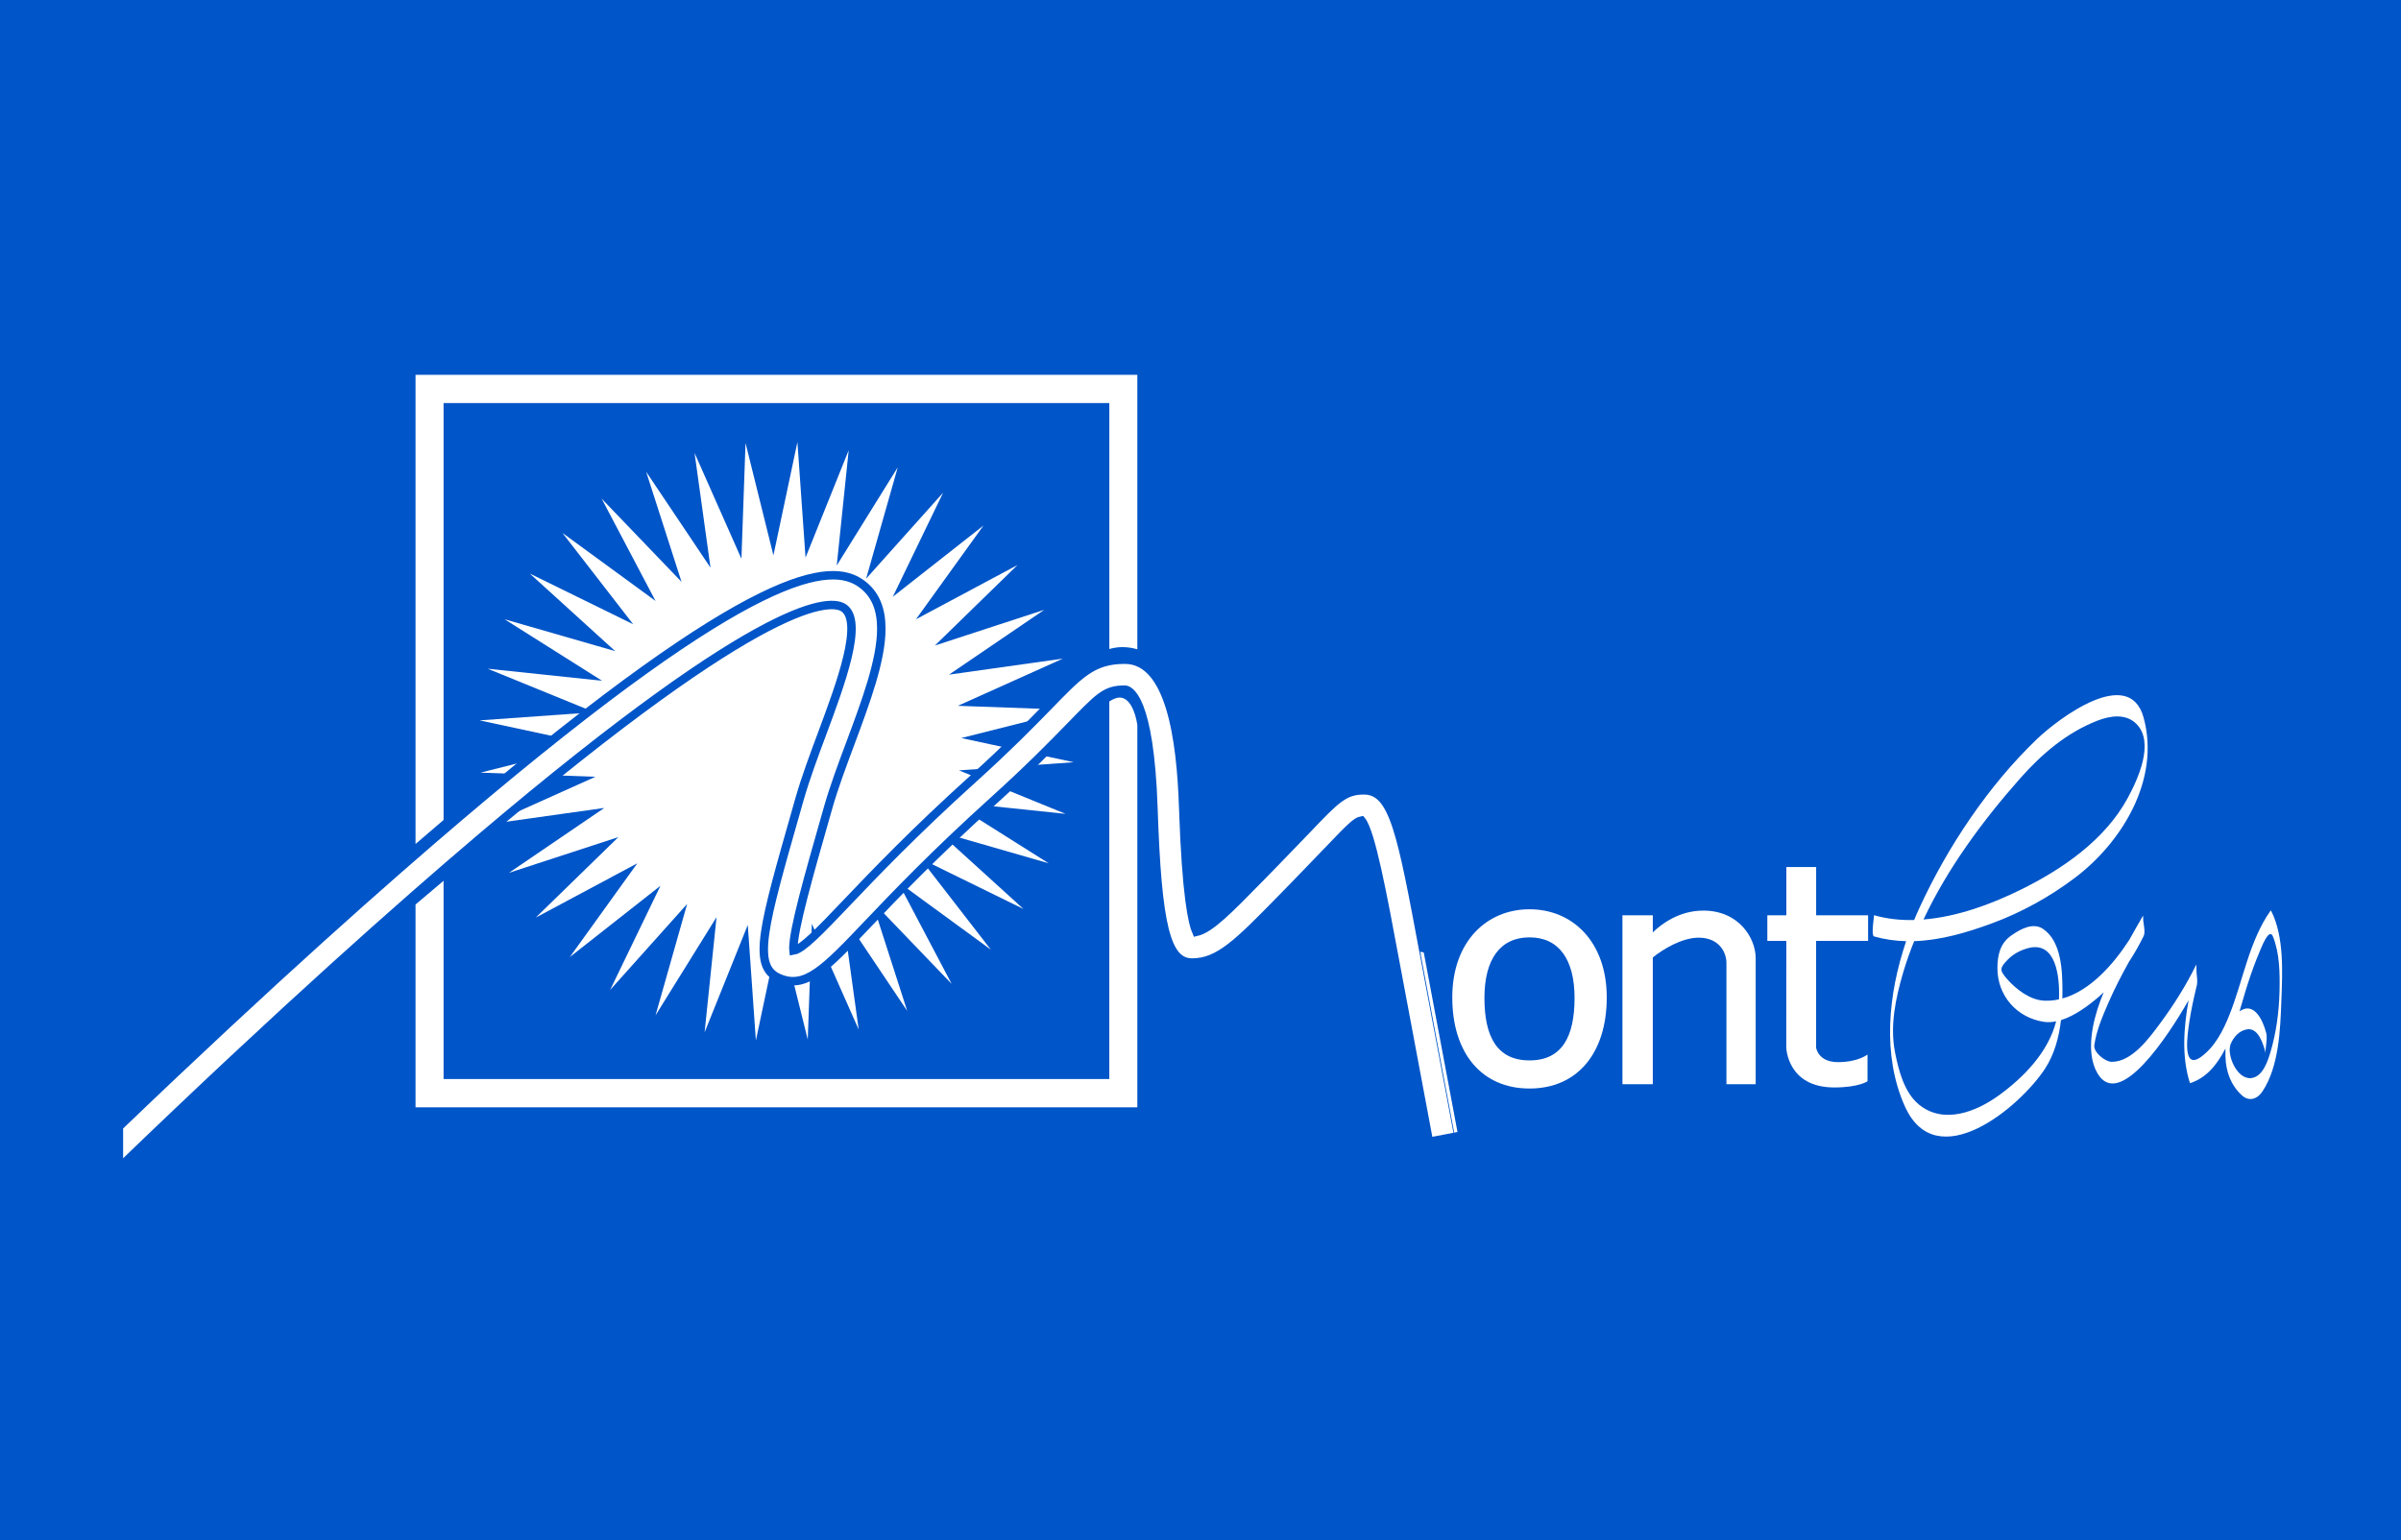 <?xml version="1.0" encoding="iso-8859-1"?>
<!-- Generator: Adobe Illustrator 14.0.0, SVG Export Plug-In . SVG Version: 6.00 Build 43363)  -->
<!DOCTYPE svg PUBLIC "-//W3C//DTD SVG 1.1//EN" "http://www.w3.org/Graphics/SVG/1.1/DTD/svg11.dtd">
<svg version="1.1" id="Calque_1" xmlns="http://www.w3.org/2000/svg" xmlns:xlink="http://www.w3.org/1999/xlink" x="0px" y="0px"
	 width="120px" height="77px" viewBox="0 0 120 77" style="enable-background:new 0 0 120 77;" xml:space="preserve">
<g>
	<g>
		<rect style="fill-rule:evenodd;clip-rule:evenodd;fill:#0055C8;" width="120" height="77"/>
	</g>
	<g>
		<g>
			<polygon style="fill:#FFFFFF;" points="49.521,47.477 44.869,44.076 47.564,49.191 43.568,45.029 45.34,50.537 42.123,45.74 
				42.918,51.475 40.576,46.186 40.371,51.973 38.977,46.357 37.778,52.02 37.373,46.244 35.216,51.609 35.812,45.852 32.764,50.76 
				34.343,45.193 30.494,49.492 33.009,44.285 28.479,47.848 31.853,43.16 26.777,45.875 30.907,41.85 25.441,43.635 30.203,40.393 
				24.511,41.193 29.759,38.835 24.016,38.628 29.591,37.222 23.97,36.015 29.703,35.607 24.376,33.433 30.092,34.035 
				25.221,30.961 30.746,32.553 26.479,28.675 31.646,31.21 28.111,26.644 32.763,30.044 30.069,24.929 34.063,29.091 
				32.293,23.583 35.51,28.38 34.714,22.646 37.056,27.935 37.261,22.148 38.655,27.765 39.854,22.101 40.26,27.878 42.417,22.511 
				41.82,28.271 44.869,23.363 43.289,28.929 47.138,24.629 44.622,29.835 49.154,26.274 45.779,30.961 50.855,28.247 
				46.725,32.273 52.192,30.487 47.43,33.729 53.122,32.927 47.873,35.287 53.616,35.494 48.042,36.898 53.663,38.107 
				47.929,38.515 53.256,40.689 47.541,40.088 52.412,43.16 46.886,41.568 51.154,45.445 45.987,42.912 49.521,47.477 			"/>
		</g>
		<g>
			<path style="fill:#FFFFFF;stroke:#0055C8;stroke-width:0.423;" d="M71.17,47.68c-1.141-6.109-1.523-8.168-3.01-8.168
				c-0.975,0-1.408,0.455-2.844,1.961l-1.648,1.707l-0.695,0.711c-1.611,1.648-2.495,2.543-3.179,2.699
				c-0.192-0.426-0.511-1.801-0.659-6.244c-0.113-3.393-0.65-7.366-2.916-7.366c-1.636,0-2.294,0.752-3.885,2.382
				c-0.823,0.843-1.95,1.997-3.668,3.548c-3.011,2.719-4.961,4.768-6.385,6.262c-1.284,1.348-2.174,2.277-2.615,2.35
				c-0.003-0.037-0.014-0.061-0.014-0.107c0-0.949,0.783-3.691,1.606-6.574l0.139-0.488c0.279-0.98,0.693-2.091,1.093-3.165
				c0.793-2.127,1.558-4.181,1.558-5.759c0-0.957-0.282-1.739-1.01-2.257c-1.482-1.055-5.171-0.996-20.027,11.62
				c-3.578,3.039-9.368,8.143-17.069,15.537v2.076c8.188-7.906,14.311-13.309,18.029-16.467
				c14.564-12.368,17.62-11.959,18.208-11.54c0.988,0.701-0.161,3.784-1.083,6.262c-0.411,1.101-0.834,2.238-1.131,3.276
				l-0.139,0.488c-1.681,5.893-2.248,7.877-0.904,8.469c1.322,0.584,2.297-0.439,4.433-2.682c1.407-1.479,3.335-3.502,6.304-6.184
				c1.754-1.583,2.9-2.756,3.737-3.613c1.553-1.593,1.839-1.935,2.823-1.935c0.207,0,1.242,0.36,1.428,5.917
				c0.197,5.922,0.65,7.727,1.938,7.727c1.342,0,2.317-0.998,4.452-3.18l0.693-0.707l1.662-1.725c1.129-1.184,1.4-1.443,1.654-1.49
				c0.475,0.576,1.051,3.664,1.664,6.953l1.709,9.109l1.465-0.281C72.883,56.803,71.172,47.699,71.17,47.68z"/>
		</g>
		<g>
			<path style="fill:#FFFFFF;" d="M55.443,20.151v12.297c0.191-0.056,0.41-0.096,0.657-0.096c0.28,0,0.529,0.046,0.743,0.11V18.738
				H20.768v23.457l1.402-1.201V20.151H55.443z"/>
			<path style="fill:#FFFFFF;" d="M55.959,34.874c-0.156,0-0.339,0.081-0.517,0.194v18.877H22.17v-9.91l-1.402,1.184v10.141h36.075
				V36.24C56.74,35.562,56.451,34.874,55.959,34.874z"/>
		</g>
		<g>
			<path style="fill:#FFFFFF;" d="M76.447,45.459h-0.008c-2.137,0-3.855,1.615-3.855,4.406s1.475,4.555,3.855,4.555h0.008
				c2.381,0,3.857-1.764,3.857-4.555S78.586,45.459,76.447,45.459z M76.447,53.014h-0.006c-1.635,0-2.25-1.209-2.25-3.125
				s0.781-3.025,2.25-3.025h0.006c1.467,0,2.248,1.109,2.248,3.025S78.082,53.014,76.447,53.014z"/>
		</g>
		<path style="fill:#FFFFFF;" d="M85.133,45.525c-1.209,0-2.086,0.662-2.527,1.088V45.76h-1.518v8.445h1.518v-6.336
			c0.482-0.396,1.445-0.99,2.293-0.99c1.021,0,1.387,0.734,1.387,1.266c0,1.059,0,6.061,0,6.061h1.461c0,0,0-5.326,0-6.311
			C87.746,46.908,86.914,45.525,85.133,45.525z"/>
		<path style="fill:#FFFFFF;" d="M93.367,45.76H90.77v-2.412h-1.49v2.412H88.33v1.281h0.949l-0.002,5.332
			c0,0,0.045,1.994,2.396,1.994c1.227,0,1.664-0.309,1.664-0.309v-1.338c0,0-0.467,0.381-1.475,0.381s-1.094-0.729-1.094-0.729
			v-5.332h2.598V45.76z"/>
		<path style="fill:#FFFFFF;" d="M113.506,45.529h-0.025c-1.066,1.504-1.371,3.48-2.041,5.172c-0.318,0.803-0.73,1.627-1.439,2.141
			c-0.973,0.703-0.66-1.188-0.582-1.74c0.092-0.627,0.234-1.248,0.381-1.861c0.033-0.139,0.006-0.402-0.018-0.629
			c-0.004-0.131-0.006-0.262-0.012-0.393c-0.002,0.01-0.004,0.021-0.008,0.033c0.002-0.014,0.006-0.025,0.008-0.033
			c-0.504,1.035-1.127,2.021-1.811,2.947c-0.541,0.729-1.406,1.928-2.42,1.92c-0.328-0.004-0.918-0.479-0.867-0.832
			c0.105-0.744,0.42-1.467,0.717-2.15c0.301-0.689,0.648-1.357,1.014-2.016c0.273-0.416,0.52-0.852,0.736-1.293
			c0.082-0.166,0.016-0.506-0.02-0.752c-0.004-0.09-0.006-0.18-0.008-0.27c-0.232,0.402-0.465,0.807-0.689,1.213
			c-0.813,1.258-1.98,2.559-3.346,2.934c0.004-0.127,0.006-0.256,0.004-0.383c-0.002-0.996-0.049-2.469-0.963-3.092
			c-0.514-0.35-1.145,0.016-1.574,0.311c-0.58,0.395-0.713,0.996-0.713,1.65c0,1.361,0.951,2.469,2.316,2.68
			c0.203,0.031,0.41,0.018,0.619-0.023c-0.395,1.533-1.6,2.781-2.844,3.686c-1.145,0.836-2.781,1.482-4.014,0.473
			c-0.736-0.604-1.021-1.723-1.195-2.613c-0.262-1.334,0.031-2.703,0.406-3.984c0.156-0.531,0.344-1.057,0.551-1.572
			c1.324-0.041,2.637-0.43,3.896-0.893c1.482-0.549,2.887-1.328,4.148-2.281c2.355-1.787,4.266-4.913,3.424-7.999
			c-0.719-2.638-4.27,0.053-5.334,1.072c-2.422,2.321-4.459,5.374-5.859,8.413c-0.096,0.205-0.188,0.418-0.277,0.631
			c-0.678,0.016-1.354-0.053-2.004-0.24c0.016,0.004-0.16,1.012,0,1.061c0.535,0.152,1.07,0.225,1.605,0.238
			c-0.9,2.654-1.207,5.699-0.066,8.252c1.578,3.527,5.744,0.061,7.012-1.885c0.467-0.721,0.691-1.563,0.793-2.42
			c0.713-0.221,1.41-0.756,1.9-1.176c0.08-0.068,0.156-0.141,0.234-0.215c-0.059,0.143-0.115,0.285-0.17,0.432
			c-0.385,1.043-0.742,2.59-0.141,3.617c1.09,1.863,3.529-1.861,4.555-3.652c-0.248,1.381-0.35,2.822,0.061,4.123l0.016,0.021
			c0.805-0.256,1.355-0.928,1.764-1.734c-0.002,0.141,0,0.279,0.002,0.41c0.021,0.738,0.258,1.404,0.803,1.918
			c0.367,0.35,0.791,0.209,1.049-0.186c0.82-1.238,0.889-3.08,0.941-4.518C114.074,48.623,114.17,46.832,113.506,45.529z
			 M100.969,38.911c1.072-1.213,2.324-2.282,3.844-2.876c0.641-0.252,1.426-0.376,1.957,0.151c0.936,0.927,0.08,2.778-0.436,3.724
			c-1.135,2.086-3.262,3.549-5.338,4.57c-1.469,0.725-3.172,1.355-4.861,1.49C97.352,43.383,99.113,41.008,100.969,38.911z
			 M102.146,50.027c-0.695-0.041-1.367-0.559-1.813-1.057c-0.426-0.479-0.387-0.578,0.023-1.004
			c0.285-0.293,0.703-0.502,1.098-0.586c1.268-0.262,1.502,1.359,1.451,2.582C102.658,50.018,102.404,50.041,102.146,50.027z
			 M113.928,49.584c-0.027,1.012-0.162,2.043-0.451,3.012c-0.139,0.465-0.387,1.227-0.949,1.301
			c-0.73,0.096-1.254-1.174-1.043-1.695c0.146-0.363,0.438-0.682,0.828-0.742c0.582-0.086,0.82,0.803,0.926,1.203
			c-0.047-0.18,0.104-0.721,0.025-1.02c-0.174-0.666-0.619-1.584-1.334-1.082c0.158-0.523,0.295-1.025,0.434-1.445
			c0.168-0.512,0.348-1.016,0.559-1.512c0.098-0.229,0.486-1.264,0.678-0.781C113.941,47.672,113.949,48.684,113.928,49.584z"/>
	</g>
</g>
</svg>
